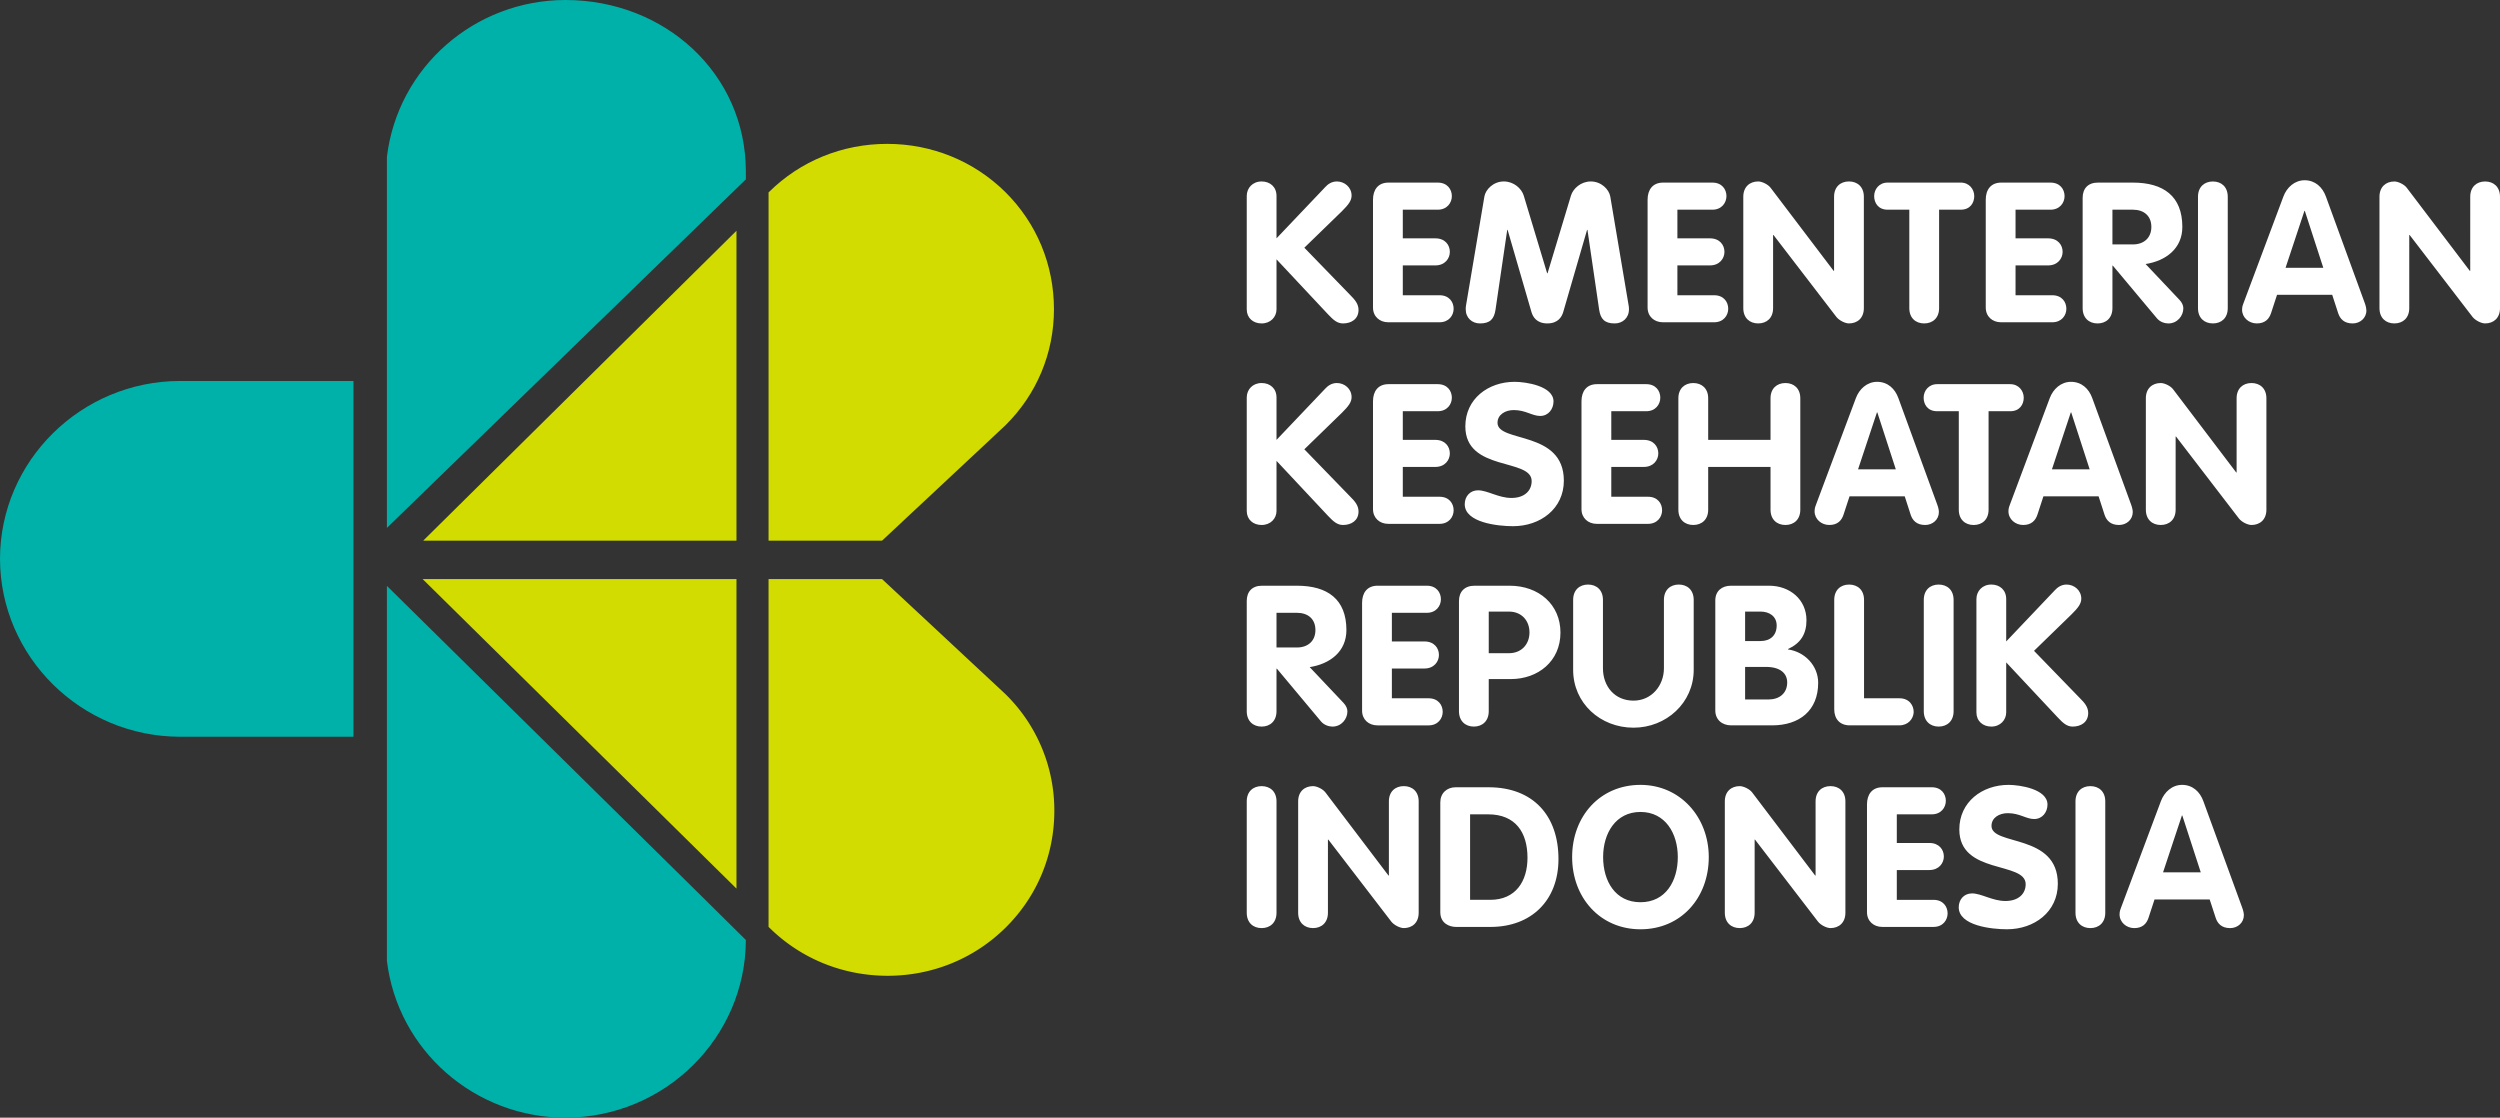 <svg width="255" height="114" fill="none" xmlns="http://www.w3.org/2000/svg"><rect width="100%" height="100%" fill="#333333" stroke="none"/><path d="M127.168 19.986c0-.817.606-1.477 1.516-1.477.873 0 1.52.56 1.52 1.477v4.324l4.984-5.242c.223-.242.608-.56 1.173-.56.77 0 1.501.583 1.501 1.44 0 .52-.326.938-.993 1.602l-3.827 3.717 4.676 4.822c.487.484.852.922.852 1.522 0 .941-.749 1.379-1.58 1.379-.587 0-.972-.337-1.541-.94l-5.245-5.598v5.098c0 .784-.607 1.44-1.52 1.44-.869 0-1.516-.558-1.516-1.44V19.986ZM140.046 20.37c0-1.003.506-1.745 1.58-1.745h5.022c.974 0 1.441.682 1.441 1.38 0 .679-.487 1.384-1.441 1.384h-3.562v2.922h3.32c.994 0 1.478.676 1.478 1.38 0 .68-.505 1.38-1.478 1.38h-3.32v3.043h3.746c.973 0 1.439.68 1.439 1.377 0 .683-.487 1.38-1.439 1.38h-5.228c-.89 0-1.558-.597-1.558-1.501v-11ZM151.407 20.048c.124-.72.913-1.54 1.985-1.54 1.014 0 1.805.72 2.028 1.44l2.388 7.923h.043l2.388-7.922c.222-.72 1.012-1.44 2.024-1.44 1.075 0 1.864.82 1.986 1.54l1.882 11.164c.023.12.023.236.023.338 0 .881-.65 1.44-1.457 1.44-1.033 0-1.44-.46-1.583-1.4l-1.193-8.142h-.04l-2.432 8.38c-.143.486-.526 1.161-1.621 1.161-1.092 0-1.479-.675-1.618-1.16l-2.433-8.381h-.04l-1.195 8.142c-.143.94-.546 1.4-1.58 1.4-.809 0-1.458-.559-1.458-1.44 0-.102 0-.217.02-.338l1.883-11.165ZM168.054 20.37c0-1.003.508-1.745 1.581-1.745h5.025c.974 0 1.438.682 1.438 1.38 0 .679-.488 1.384-1.438 1.384h-3.566v2.922h3.322c.989 0 1.478.676 1.478 1.38 0 .68-.506 1.38-1.478 1.38h-3.322v3.043h3.747c.973 0 1.438.68 1.438 1.377 0 .683-.486 1.38-1.438 1.38h-5.226c-.891 0-1.561-.597-1.561-1.501v-11ZM177.816 20.071c0-1.002.65-1.563 1.52-1.563.385 0 1.012.298 1.277.66l6.42 8.462h.042V20.07c0-1.002.647-1.563 1.516-1.563.874 0 1.522.56 1.522 1.563v11.362c0 1-.648 1.557-1.522 1.557-.384 0-.989-.299-1.275-.656l-6.421-8.364h-.04v7.463c0 1-.647 1.557-1.519 1.557-.87 0-1.52-.557-1.52-1.557V20.071ZM194.75 21.389h-2.208c-.972 0-1.377-.706-1.377-1.385 0-.697.505-1.38 1.377-1.38h7.453c.871 0 1.378.683 1.378 1.38 0 .68-.407 1.385-1.378 1.385h-2.207v10.044c0 .999-.649 1.557-1.522 1.557-.868 0-1.516-.558-1.516-1.557V21.39ZM202.546 20.37c0-1.003.506-1.745 1.582-1.745h5.02c.974 0 1.438.682 1.438 1.38 0 .679-.486 1.384-1.438 1.384h-3.563v2.922h3.322c.992 0 1.48.676 1.48 1.38 0 .68-.511 1.38-1.48 1.38h-3.322v3.043h3.746c.973 0 1.438.68 1.438 1.377 0 .683-.484 1.38-1.438 1.38h-5.227c-.89 0-1.558-.597-1.558-1.501v-11ZM215.468 24.932h2.084c1.115 0 1.887-.663 1.887-1.784 0-1.14-.772-1.76-1.887-1.76h-2.084v3.544Zm-3.038-4.745c0-.958.548-1.562 1.559-1.562h3.563c3.122 0 5.047 1.38 5.047 4.523 0 2.202-1.683 3.462-3.747 3.783l3.442 3.64c.285.297.406.6.406.878 0 .781-.628 1.542-1.521 1.542-.364 0-.85-.14-1.172-.523l-4.499-5.376h-.04v4.341c0 .999-.648 1.558-1.519 1.558-.872 0-1.519-.56-1.519-1.558V20.187ZM224.195 20.071c0-1.002.65-1.56 1.52-1.56.874 0 1.516.558 1.516 1.56v11.362c0 1-.642 1.557-1.516 1.557-.87 0-1.52-.557-1.52-1.557V20.071ZM233.127 27.313h3.849l-1.885-5.806h-.038l-1.926 5.806Zm-.221-7.265c.344-.919 1.134-1.662 2.167-1.662 1.073 0 1.823.705 2.169 1.662l3.971 10.883c.118.319.159.602.159.74 0 .78-.649 1.32-1.399 1.32-.851 0-1.275-.438-1.478-1.042l-.609-1.877h-5.629l-.608 1.862c-.202.619-.63 1.056-1.457 1.056-.812 0-1.5-.6-1.5-1.399 0-.323.102-.56.142-.66l4.072-10.883ZM242.706 20.071c0-1.002.648-1.56 1.519-1.56.386 0 1.014.295 1.276.657l6.421 8.462h.042V20.07c0-1.002.65-1.56 1.518-1.56.873 0 1.518.558 1.518 1.56v11.362c0 1-.645 1.557-1.518 1.557-.386 0-.991-.299-1.276-.656l-6.423-8.364h-.039v7.463c0 1-.647 1.557-1.519 1.557-.871 0-1.519-.557-1.519-1.557V20.071ZM127.168 40.546c0-.82.606-1.477 1.516-1.477.873 0 1.52.56 1.52 1.477v4.322l4.984-5.24c.223-.24.608-.56 1.173-.56.77 0 1.501.576 1.501 1.439 0 .517-.326.94-.993 1.601l-3.827 3.72 4.676 4.822c.487.48.852.92.852 1.522 0 .937-.749 1.376-1.58 1.376-.587 0-.972-.34-1.541-.94l-5.245-5.6v5.105c0 .78-.607 1.435-1.52 1.435-.869 0-1.516-.56-1.516-1.435V40.546ZM140.046 40.924c0-.995.506-1.74 1.58-1.74h5.022c.974 0 1.441.684 1.441 1.381 0 .68-.487 1.38-1.441 1.38h-3.562v2.923h3.32c.994 0 1.478.68 1.478 1.378 0 .681-.505 1.38-1.478 1.38h-3.32v3.042h3.746c.973 0 1.439.68 1.439 1.38 0 .68-.487 1.384-1.439 1.384h-5.228c-.89 0-1.558-.602-1.558-1.502V40.924ZM158.458 40.948c0 .776-.527 1.479-1.356 1.479-.834 0-1.479-.6-2.696-.6-.87 0-1.66.463-1.66 1.3 0 2.057 6.766.739 6.766 5.902 0 2.86-2.392 4.643-5.186 4.643-1.56 0-4.923-.366-4.923-2.24 0-.783.526-1.421 1.357-1.421.953 0 2.087.78 3.404.78 1.337 0 2.065-.737 2.065-1.725 0-2.36-6.765-.937-6.765-5.576 0-2.803 2.329-4.544 5.023-4.544 1.136 0 3.971.418 3.971 2.002M161.312 40.924c0-.995.506-1.74 1.579-1.74h5.024c.974 0 1.436.684 1.436 1.381 0 .68-.485 1.38-1.436 1.38h-3.563v2.923h3.322c.991 0 1.474.68 1.474 1.378 0 .681-.505 1.38-1.474 1.38h-3.322v3.042h3.745c.971 0 1.438.68 1.438 1.38 0 .68-.486 1.384-1.438 1.384h-5.226c-.891 0-1.559-.602-1.559-1.502V40.924ZM171.194 40.621c0-.992.65-1.552 1.52-1.552.871 0 1.521.56 1.521 1.552v4.246h6.359v-4.246c0-.992.648-1.552 1.518-1.552.872 0 1.519.56 1.519 1.552V51.99c0 .998-.647 1.558-1.519 1.558-.87 0-1.518-.56-1.518-1.558v-4.364h-6.359v4.364c0 .998-.65 1.558-1.521 1.558-.87 0-1.52-.56-1.52-1.558V40.62ZM189.522 47.87h3.85l-1.884-5.803h-.041l-1.925 5.802Zm-.222-7.264c.345-.921 1.135-1.66 2.168-1.66 1.074 0 1.822.698 2.166 1.66l3.972 10.882c.122.321.16.6.16.742 0 .78-.647 1.318-1.395 1.318-.851 0-1.28-.44-1.48-1.037l-.608-1.883h-5.631l-.609 1.858c-.201.623-.625 1.062-1.456 1.062-.811 0-1.499-.598-1.499-1.398 0-.322.101-.56.14-.662l4.072-10.882ZM199.797 41.945h-2.209c-.974 0-1.377-.7-1.377-1.38 0-.697.505-1.38 1.377-1.38h7.456c.868 0 1.377.682 1.377 1.38 0 .68-.406 1.38-1.377 1.38h-2.209V51.99c0 .999-.649 1.56-1.522 1.56-.867 0-1.516-.561-1.516-1.56V41.945ZM209.298 47.87h3.847l-1.881-5.803h-.042l-1.924 5.802Zm-.222-7.264c.345-.921 1.136-1.66 2.168-1.66 1.072 0 1.822.696 2.166 1.66l3.971 10.882c.121.321.16.6.16.742 0 .78-.647 1.318-1.398 1.318-.851 0-1.276-.44-1.477-1.037l-.608-1.883h-5.63l-.607 1.858c-.204.623-.631 1.062-1.458 1.062-.812 0-1.502-.598-1.502-1.398 0-.322.103-.56.144-.662l4.071-10.882ZM218.877 40.621c0-.992.647-1.552 1.518-1.552.388 0 1.014.294 1.276.657l6.422 8.464h.041v-7.569c0-.992.646-1.552 1.52-1.552.868 0 1.519.56 1.519 1.552V51.99c0 .998-.651 1.558-1.519 1.558-.387 0-.993-.296-1.279-.656l-6.419-8.364h-.042v7.462c0 .998-.647 1.558-1.519 1.558-.871 0-1.518-.56-1.518-1.558V40.62ZM130.203 66.044h2.089c1.112 0 1.882-.659 1.882-1.778 0-1.14-.77-1.76-1.882-1.76h-2.089v3.538Zm-3.035-4.743c0-.951.546-1.558 1.556-1.558h3.568c3.119 0 5.042 1.382 5.042 4.523 0 2.202-1.68 3.458-3.745 3.78l3.442 3.64c.285.3.405.602.405.879 0 .786-.627 1.547-1.52 1.547-.364 0-.849-.146-1.172-.524l-4.498-5.381h-.043v4.34c0 .995-.646 1.565-1.52 1.565-.869 0-1.515-.57-1.515-1.566V61.301ZM138.933 61.482c0-.998.507-1.74 1.58-1.74h5.024c.969 0 1.436.68 1.436 1.383 0 .678-.487 1.382-1.436 1.382h-3.566v2.921h3.322c.992 0 1.479.673 1.479 1.38 0 .68-.505 1.38-1.479 1.38h-3.322v3.037h3.748c.971 0 1.437.681 1.437 1.382 0 .68-.486 1.38-1.437 1.38h-5.226c-.89 0-1.56-.6-1.56-1.495v-11.01ZM151.852 66.626h2.069c1.276 0 2.086-.919 2.086-2.12 0-1.204-.81-2.123-2.086-2.123h-2.069v4.243Zm-3.037-5.325c0-.938.568-1.558 1.583-1.558h3.582c2.979 0 5.187 1.92 5.187 4.783 0 2.923-2.288 4.74-5.064 4.74h-2.251v3.28c0 .996-.646 1.566-1.517 1.566-.871 0-1.52-.57-1.52-1.566V61.3ZM160.461 61.19c0-1.007.647-1.565 1.52-1.565.87 0 1.52.558 1.52 1.566v6.977c0 1.838 1.196 3.297 3.118 3.297 1.843 0 3.101-1.537 3.101-3.297V61.19c0-1.008.647-1.566 1.517-1.566.87 0 1.521.558 1.521 1.566v7.135c0 3.36-2.798 5.899-6.139 5.899-3.381 0-6.158-2.498-6.158-5.899v-7.135ZM178.001 71.346h2.39c1.094 0 1.903-.62 1.903-1.74 0-.934-.728-1.58-2.147-1.58h-2.146v3.32Zm0-5.96h1.58c.993 0 1.64-.58 1.64-1.584 0-.938-.748-1.42-1.64-1.42h-1.58v3.003Zm-3.04-4.143c0-.959.67-1.5 1.602-1.5h3.888c2.109 0 3.809 1.405 3.809 3.523 0 1.4-.589 2.339-1.883 2.937v.039c1.72.243 3.077 1.663 3.077 3.403 0 2.82-1.902 4.342-4.697 4.342h-4.174c-.931 0-1.622-.58-1.622-1.522V61.243ZM187.092 61.19c0-1.007.651-1.565 1.52-1.565.873 0 1.52.558 1.52 1.566v10.033h3.605c1.032 0 1.479.762 1.458 1.442-.039.664-.566 1.32-1.458 1.32h-5.065c-.992 0-1.58-.636-1.58-1.638V61.191ZM196.226 61.19c0-1.007.647-1.565 1.518-1.565.875 0 1.523.558 1.523 1.566v11.355c0 .996-.648 1.566-1.523 1.566-.871 0-1.518-.57-1.518-1.566V61.19ZM201.595 61.104c0-.82.609-1.48 1.519-1.48.87 0 1.519.559 1.519 1.48v4.324l4.982-5.245c.224-.237.607-.558 1.178-.558.766 0 1.498.577 1.498 1.436 0 .52-.327.946-.993 1.602l-3.828 3.722 4.677 4.825c.489.476.85.922.85 1.517 0 .943-.75 1.385-1.577 1.385-.588 0-.973-.34-1.54-.944l-5.247-5.604v5.1c0 .78-.608 1.448-1.519 1.448-.871 0-1.519-.57-1.519-1.447v-11.56ZM127.168 81.741c0-1.001.647-1.556 1.516-1.556.873 0 1.52.555 1.52 1.556v11.361c0 1.004-.647 1.564-1.52 1.564-.869 0-1.516-.56-1.516-1.564v-11.36ZM132.412 81.741c0-1.001.649-1.556 1.519-1.556.385 0 1.012.296 1.273.655l6.425 8.467h.038V81.74c0-1.001.649-1.556 1.52-1.556.873 0 1.518.555 1.518 1.556v11.361c0 1.004-.645 1.564-1.518 1.564-.382 0-.99-.3-1.275-.662l-6.421-8.362h-.042v7.46c0 1.004-.648 1.564-1.518 1.564s-1.519-.56-1.519-1.564v-11.36ZM149.949 91.783h2.047c2.611 0 3.808-1.897 3.808-4.295 0-2.568-1.214-4.425-4.011-4.425h-1.844v8.72Zm-3.038-9.94c0-.92.65-1.542 1.561-1.542h3.36c4.538 0 7.132 2.88 7.132 7.325 0 4.2-2.753 6.92-6.928 6.92h-3.525c-.669 0-1.6-.36-1.6-1.502V81.842ZM171.136 87.423c0-2.423-1.279-4.604-3.808-4.604-2.532 0-3.81 2.18-3.81 4.604 0 2.44 1.236 4.604 3.81 4.604 2.572 0 3.808-2.164 3.808-4.604Zm-10.778 0c0-4.158 2.837-7.366 6.97-7.366 4.07 0 6.967 3.307 6.967 7.366 0 4.142-2.815 7.364-6.967 7.364-4.113 0-6.97-3.222-6.97-7.364ZM175.932 81.741c0-1.001.648-1.556 1.522-1.556.382 0 1.011.296 1.275.655l6.42 8.467h.04V81.74c0-1.001.647-1.556 1.52-1.556.872 0 1.522.555 1.522 1.556v11.361c0 1.004-.65 1.564-1.522 1.564-.385 0-.992-.3-1.275-.662l-6.422-8.362h-.039v7.46c0 1.004-.651 1.564-1.519 1.564-.874 0-1.522-.56-1.522-1.564v-11.36ZM190.433 82.044c0-1.004.51-1.743 1.582-1.743h5.023c.973 0 1.437.683 1.437 1.38 0 .685-.484 1.382-1.437 1.382h-3.564v2.92h3.319c.995 0 1.48.68 1.48 1.378 0 .685-.507 1.382-1.48 1.382h-3.319v3.04h3.745c.972 0 1.437.684 1.437 1.382 0 .684-.485 1.38-1.437 1.38h-5.225c-.892 0-1.561-.598-1.561-1.5v-11ZM208.844 82.065c0 .778-.525 1.476-1.357 1.476-.827 0-1.476-.598-2.691-.598-.873 0-1.663.46-1.663 1.3 0 2.062 6.766.742 6.766 5.9 0 2.864-2.392 4.643-5.188 4.643-1.557 0-4.92-.36-4.92-2.244 0-.777.525-1.415 1.357-1.415.95 0 2.087.775 3.402.775 1.338 0 2.069-.736 2.069-1.713 0-2.36-6.768-.947-6.768-5.585 0-2.804 2.329-4.547 5.023-4.547 1.137 0 3.97.425 3.97 2.008M211.7 81.741c0-1.001.648-1.556 1.517-1.556.874 0 1.521.555 1.521 1.556v11.361c0 1.004-.647 1.564-1.521 1.564-.869 0-1.517-.56-1.517-1.564v-11.36ZM220.63 88.981h3.849l-1.883-5.8h-.041l-1.925 5.8Zm-.221-7.257c.345-.923 1.135-1.667 2.166-1.667 1.075 0 1.824.705 2.169 1.667l3.968 10.878c.121.321.162.602.162.745 0 .775-.647 1.32-1.395 1.32-.853 0-1.279-.442-1.479-1.046l-.612-1.873h-5.628l-.609 1.86c-.201.617-.627 1.059-1.457 1.059-.808 0-1.499-.604-1.499-1.401 0-.322.102-.562.143-.664l4.071-10.878Z" fill="#fff"/><path d="M102.569 70.814a16.589 16.589 0 0 1 4.973 11.894c0 4.513-1.766 8.739-4.967 11.905-3.202 3.167-7.48 4.917-12.053 4.917-4.56-.007-8.842-1.748-12.045-4.908l-.085-.08V59.064h11.574l12.603 11.749Z" fill="#D2DC00"/><path d="m75.999 95.803.079.071c-.033 9.986-8.269 18.105-18.379 18.126-9.303 0-17.135-6.883-18.236-16.001V59.76l31.54 31.1 4.996 4.942Z" fill="#00B1A9"/><path d="M75.12 59.065v31.571l-32.01-31.57h32.01Z" fill="#D2DC00"/><path d="M36.053 38.858v36.29H18.368C8.258 75.132.02 66.982 0 56.994c.02-9.98 8.259-18.12 18.368-18.135h17.685Z" fill="#00B1A9"/><path d="M102.528 19.575c3.208 3.172 4.976 7.422 4.976 11.974 0 4.472-1.76 8.68-4.955 11.837L89.965 55.15H78.393V19.628l.03-.03c3.206-3.172 7.49-4.923 12.068-4.923 4.561 0 8.835 1.75 12.037 4.9M75.12 23.538v31.613H43.164L75.12 23.538Z" fill="#D2DC00"/><path d="M76.078 17.479v.82l-.08.073-36.534 35.472v-37.84C40.564 6.877 48.396 0 57.699 0h.007c10.11.02 18.352 7.488 18.372 17.479Z" fill="#00B1A9"/></svg>